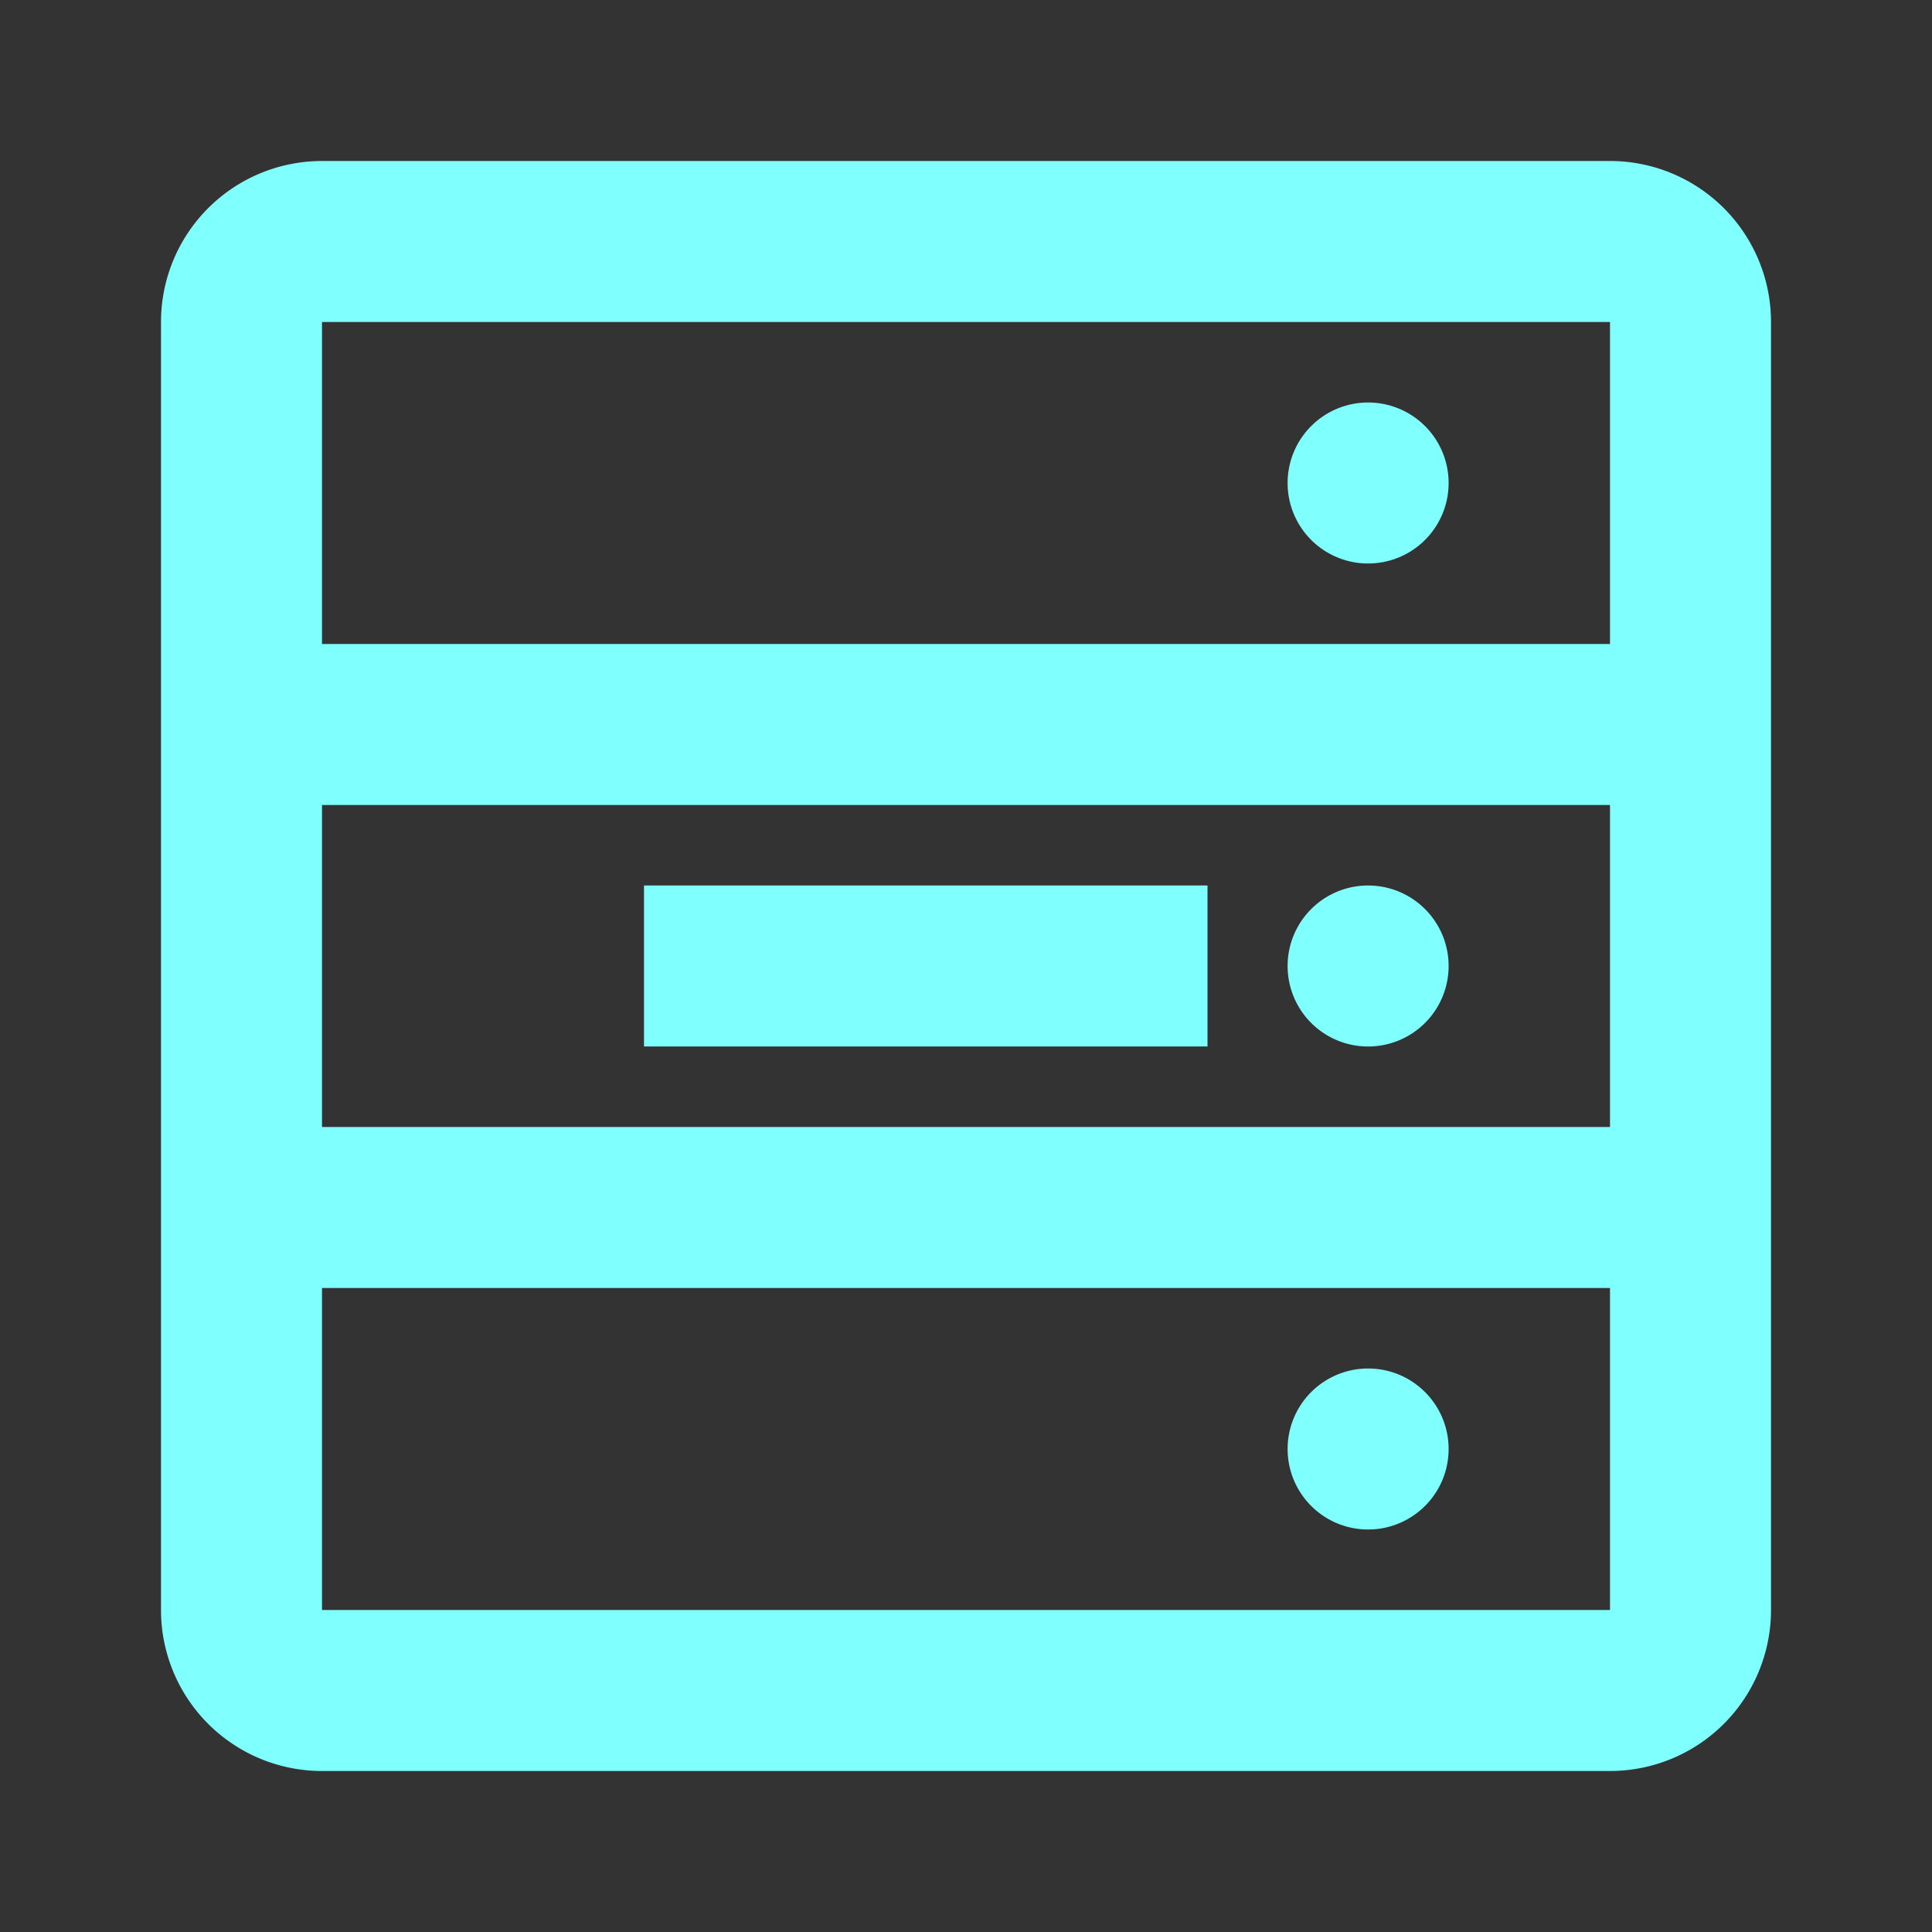 <?xml version="1.0" standalone="no"?><!DOCTYPE svg PUBLIC "-//W3C//DTD SVG 1.1//EN" "http://www.w3.org/Graphics/SVG/1.1/DTD/svg11.dtd"><svg t="1638413294508" class="icon" viewBox="0 0 1024 1024" version="1.1" xmlns="http://www.w3.org/2000/svg" p-id="10035" xmlns:xlink="http://www.w3.org/1999/xlink" width="200" height="200"><rect x="0" y="0" width="1024" height="1024" fill="#333333" stroke="none"/><defs><style type="text/css"></style></defs><path d="M853.333 341.333V170.667H170.667v170.667h682.667z m0 341.333H170.667v170.667h682.667v-170.667zM170.667 85.333h682.667a85.333 85.333 0 0 1 85.333 85.333v682.667a85.333 85.333 0 0 1-85.333 85.333H170.667a85.333 85.333 0 0 1-85.333-85.333V170.667a85.333 85.333 0 0 1 85.333-85.333z m0 341.333v170.667h682.667v-170.667H170.667z m170.667 42.667h298.667v85.333H341.333v-85.333z m384-170.667a42.667 42.667 0 1 1 0-85.333 42.667 42.667 0 0 1 0 85.333z m0 256a42.667 42.667 0 1 1 0-85.333 42.667 42.667 0 0 1 0 85.333z m0 256a42.667 42.667 0 1 1 0-85.333 42.667 42.667 0 0 1 0 85.333z" p-id="10036" fill="#80FFFF"></path></svg>